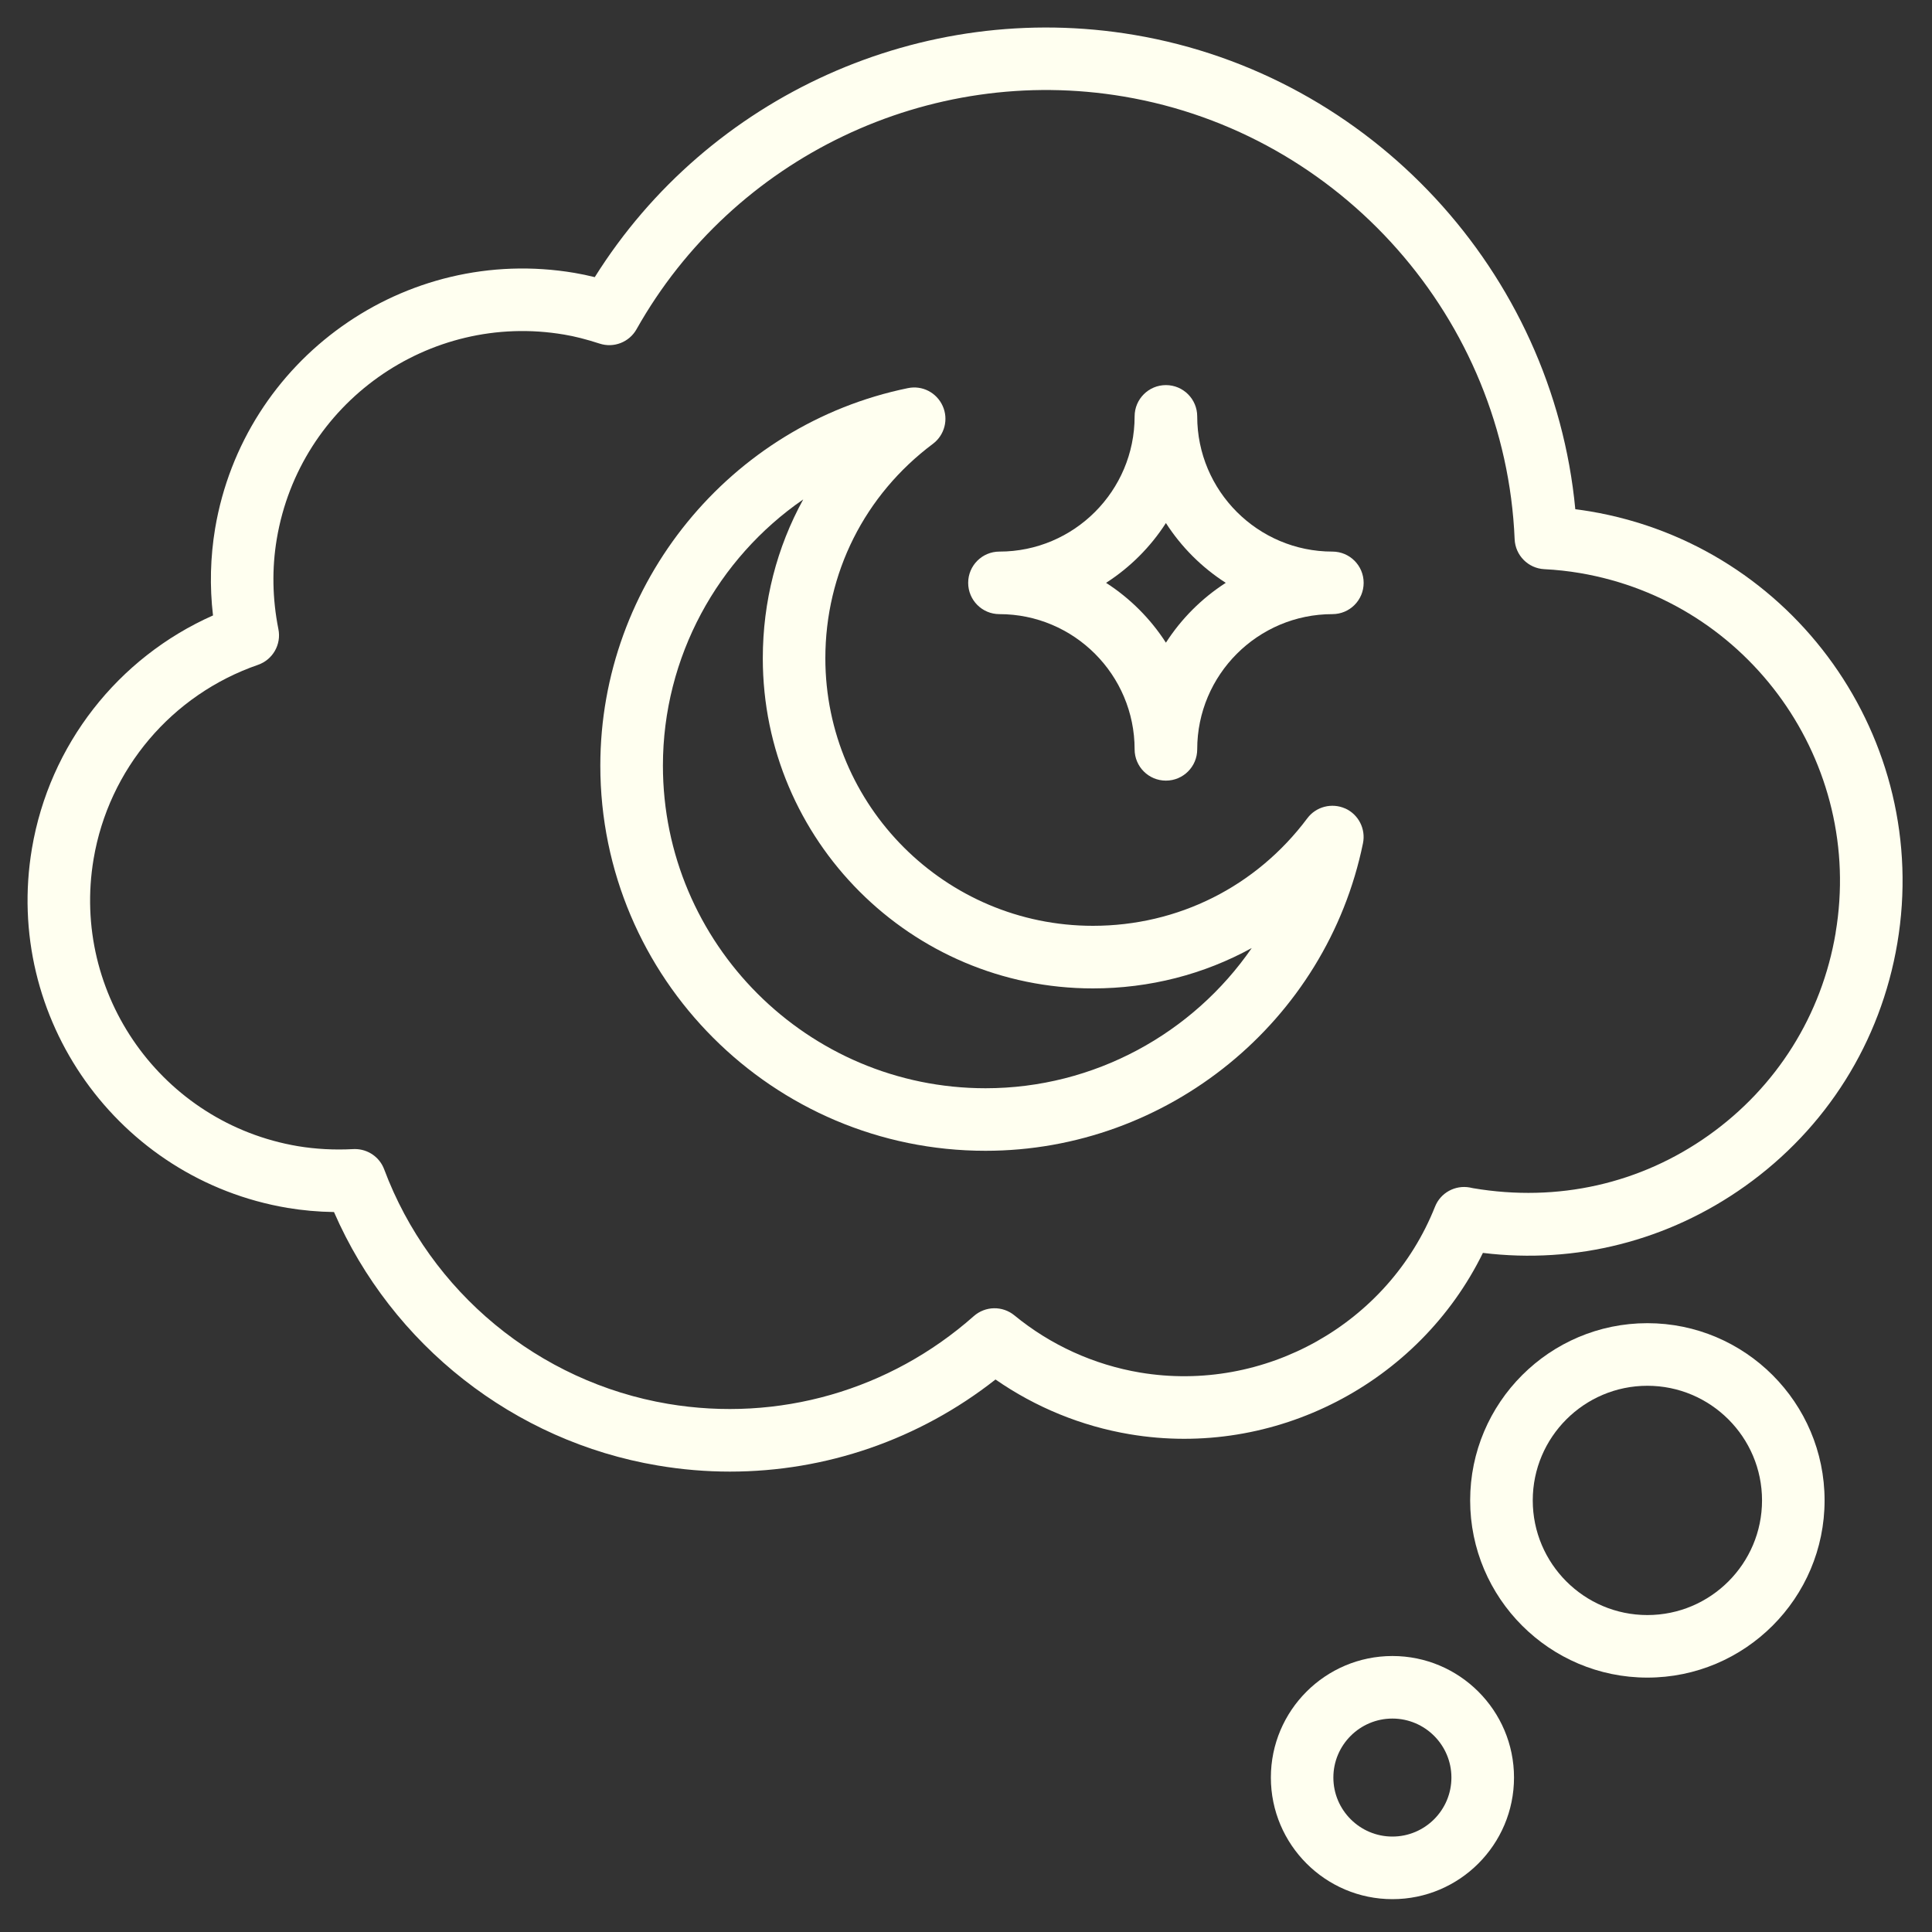<svg width="40" height="40" viewBox="0 0 40 40" fill="none" xmlns="http://www.w3.org/2000/svg">
<rect x="0" y="0" width="40" height="40" fill="#333333" stroke="none"/>
<path d="M27.586 11.42C26.042 11.42 24.787 10.164 24.787 8.621C24.787 8.263 24.497 7.973 24.139 7.973C23.781 7.973 23.491 8.263 23.491 8.621C23.491 10.164 22.236 11.42 20.692 11.42C20.334 11.42 20.045 11.71 20.045 12.067C20.045 12.425 20.334 12.715 20.692 12.715C22.236 12.715 23.491 13.971 23.491 15.514C23.491 15.872 23.781 16.162 24.139 16.162C24.497 16.162 24.787 15.872 24.787 15.514C24.787 13.971 26.042 12.715 27.586 12.715C27.944 12.715 28.233 12.425 28.233 12.067C28.233 11.71 27.944 11.42 27.586 11.42ZM24.139 13.306C23.82 12.81 23.397 12.387 22.9 12.067C23.397 11.748 23.82 11.325 24.139 10.829C24.458 11.325 24.881 11.748 25.378 12.067C24.881 12.387 24.458 12.81 24.139 13.306Z" fill="#FFFFF0"/>
<path d="M27.851 16.739C27.575 16.616 27.248 16.699 27.067 16.941C26.008 18.357 24.39 19.168 22.628 19.168C19.573 19.168 17.088 16.683 17.088 13.628C17.088 11.866 17.9 10.248 19.315 9.189C19.557 9.007 19.642 8.681 19.517 8.405C19.392 8.128 19.095 7.973 18.796 8.036C15.107 8.792 12.429 12.079 12.429 15.851C12.429 20.249 16.006 23.826 20.404 23.826C24.176 23.826 27.463 21.148 28.219 17.459C28.28 17.162 28.126 16.862 27.851 16.738L27.851 16.739ZM20.405 22.531C16.721 22.531 13.725 19.535 13.725 15.851C13.725 13.602 14.86 11.56 16.63 10.34C16.085 11.33 15.793 12.453 15.793 13.629C15.793 17.397 18.859 20.464 22.628 20.464C23.803 20.464 24.926 20.172 25.916 19.628C24.697 21.396 22.654 22.531 20.405 22.531Z" fill="#FFFFF0"/>
<path d="M34.107 34.733C36.13 34.733 37.776 33.087 37.776 31.064C37.776 29.041 36.13 27.395 34.107 27.395C32.084 27.395 30.438 29.042 30.438 31.064C30.438 33.087 32.084 34.733 34.107 34.733ZM34.107 28.691C35.416 28.691 36.481 29.755 36.481 31.064C36.481 32.373 35.416 33.438 34.107 33.438C32.799 33.438 31.734 32.373 31.734 31.064C31.734 29.755 32.799 28.691 34.107 28.691Z" fill="#FFFFF0"/>
<path d="M26.312 36.802C26.312 38.19 27.441 39.32 28.829 39.32C30.218 39.32 31.346 38.19 31.346 36.802C31.346 35.414 30.217 34.286 28.829 34.286C27.441 34.286 26.312 35.414 26.312 36.802ZM30.05 36.802C30.05 37.476 29.502 38.024 28.828 38.024C28.155 38.024 27.606 37.476 27.606 36.802C27.606 36.128 28.155 35.581 28.828 35.581C29.502 35.581 30.05 36.129 30.05 36.802Z" fill="#FFFFF0"/>
<path d="M32.924 10.588C32.823 10.571 32.72 10.556 32.615 10.543C32.151 5.635 28.393 1.552 23.484 0.723C19.087 -0.021 14.664 1.986 12.314 5.738C12.169 5.702 12.031 5.673 11.895 5.65C8.38 5.056 5.048 7.431 4.454 10.94C4.355 11.534 4.339 12.138 4.41 12.742C2.44 13.616 1.024 15.421 0.661 17.568C0.069 21.077 2.442 24.415 5.952 25.008C6.264 25.06 6.587 25.089 6.915 25.094C8.114 27.847 10.642 29.84 13.614 30.341C14.114 30.426 14.616 30.468 15.113 30.468C17.099 30.468 19.029 29.805 20.611 28.561C21.439 29.136 22.389 29.526 23.388 29.694C26.388 30.201 29.38 28.637 30.702 25.94C32.625 26.175 34.539 25.69 36.127 24.56C37.816 23.359 38.937 21.573 39.282 19.529C39.994 15.311 37.141 11.301 32.924 10.588ZM38.005 19.314C37.718 21.016 36.784 22.505 35.377 23.505C33.969 24.506 32.256 24.898 30.498 24.6C30.494 24.599 30.435 24.587 30.431 24.586C30.127 24.53 29.824 24.695 29.71 24.984C28.747 27.408 26.179 28.849 23.603 28.417C22.648 28.256 21.749 27.847 21.002 27.233C20.755 27.031 20.4 27.038 20.161 27.249C18.422 28.788 16.113 29.45 13.83 29.065C11.159 28.614 8.907 26.754 7.954 24.21C7.859 23.956 7.617 23.79 7.347 23.79C7.336 23.79 7.324 23.79 7.312 23.791C6.92 23.812 6.533 23.791 6.167 23.73C3.361 23.256 1.464 20.589 1.938 17.783C2.252 15.923 3.556 14.383 5.341 13.765C5.647 13.659 5.828 13.343 5.764 13.026C5.639 12.399 5.627 11.77 5.731 11.155C6.204 8.349 8.874 6.451 11.679 6.927C11.902 6.964 12.136 7.024 12.415 7.114C12.707 7.21 13.028 7.085 13.179 6.816C15.183 3.254 19.239 1.317 23.268 1.999C27.766 2.758 31.169 6.613 31.359 11.164C31.373 11.498 31.639 11.766 31.971 11.784C32.228 11.797 32.47 11.824 32.707 11.864C36.222 12.458 38.598 15.799 38.004 19.313L38.005 19.314Z" fill="#FFFFF0"/>
</svg>
